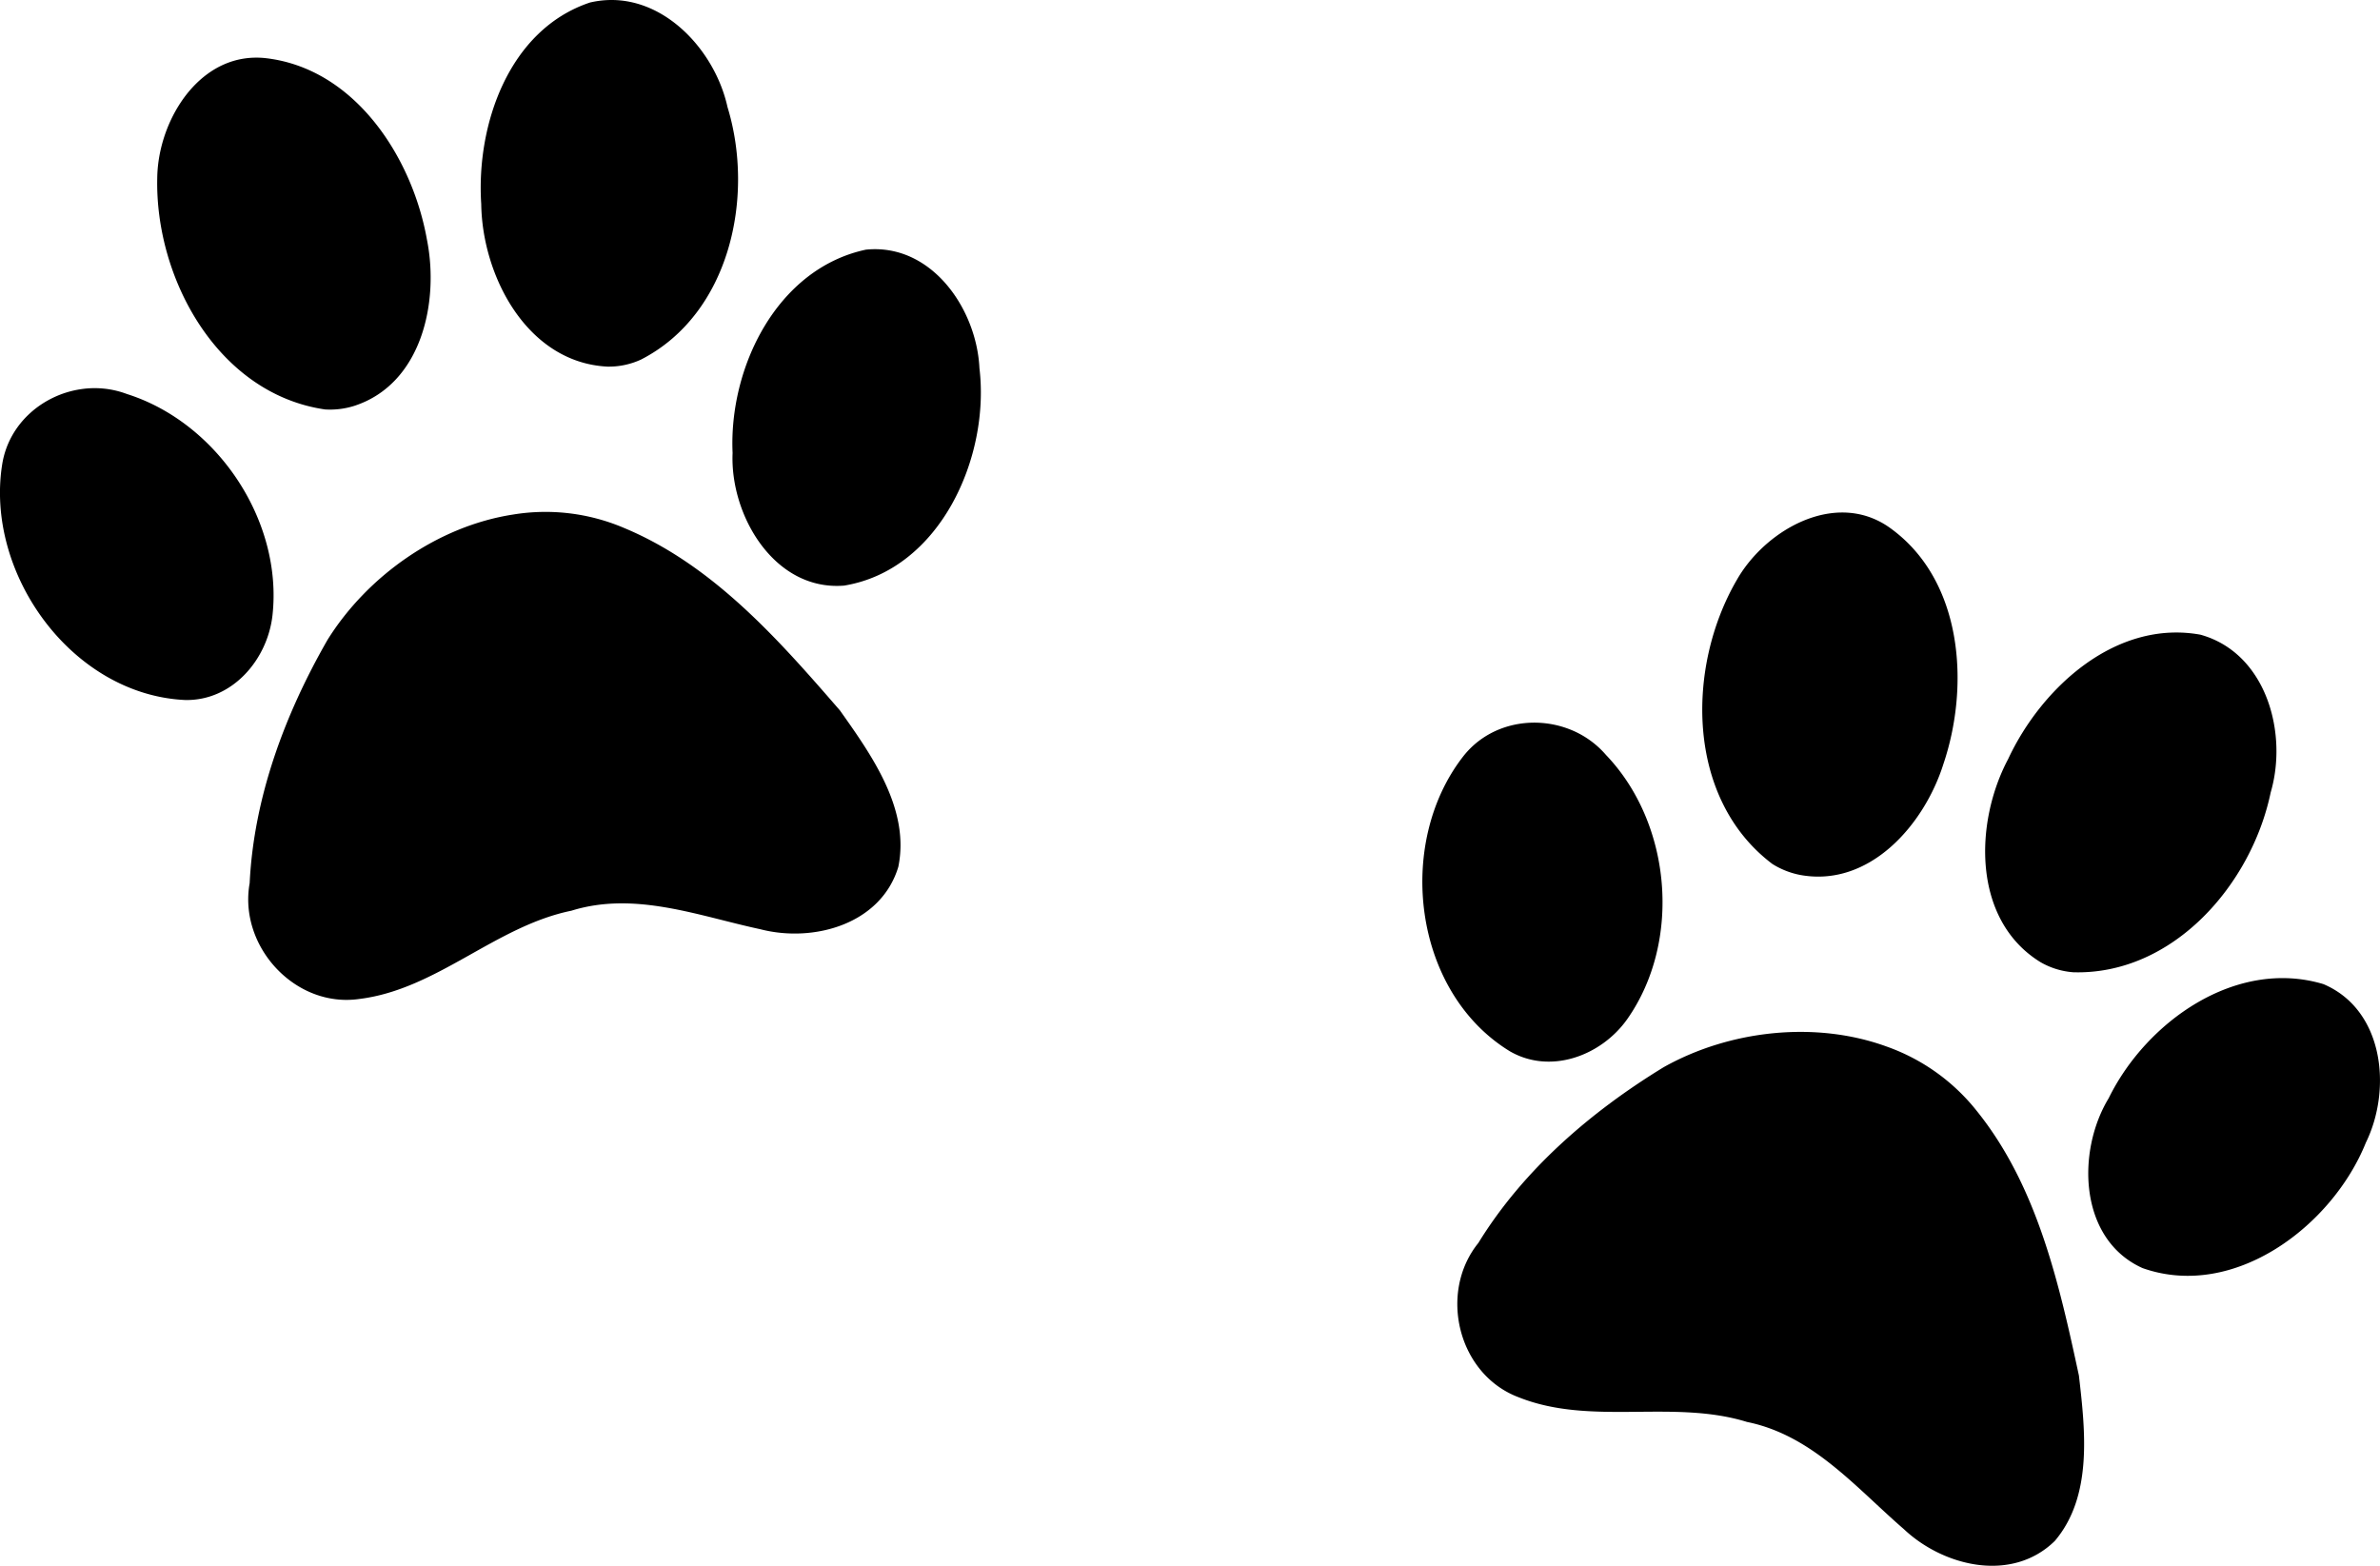 <svg id="Layer_1" data-name="Layer 1" xmlns="http://www.w3.org/2000/svg" viewBox="0 0 1007.72 662.98">
  <title>shiba-paws</title>
  <g id="layer1">
    <path id="path1575" d="M437.35,51.23c-.87.14-1.76.32-2.64.52-34.49,11.49-48.28,51.9-46.09,85.35.43,30.6,19.48,67.11,53.4,68.83a32.48,32.48,0,0,0,14.29-3c37.6-19.3,48.21-68.91,36.58-106.91C487.42,71.2,464.35,46.77,437.35,51.23ZM287.44,75.62c-21.94,3.89-35.71,28.82-36,50.35-1,42.71,25.72,91.53,71.06,98.1a34.12,34.12,0,0,0,12.41-1.53c28.55-9.33,36-44,30.72-70.38-6.19-34.84-30.49-72.52-68.3-76.84A35.2,35.2,0,0,0,287.44,75.62Zm264.05,80.79c-37.75,8.07-58.1,50-56.44,86.1-1.15,26.37,17.69,58.54,47.21,56.15,40.66-6.68,61.84-54.42,57.31-92.05C598.38,181.45,579.23,153.6,551.49,156.41ZM219.31,215.46c-16.23,2.32-30.7,14.45-33.5,31.73-7.44,46.22,29.41,97.73,77.5,99.91,20,.37,34.84-17.18,36.93-35.92,4.4-40.06-23.42-81.57-61.65-93.65A38.85,38.85,0,0,0,219.31,215.46ZM402.1,268.57c-31.77,4.89-61.59,25.91-78.53,53-18,31.35-31.24,66.67-33,103.06-4.8,26.73,19.25,53,46.45,49.05,32.82-4.05,57.51-30.76,89.75-37.36,26.94-8.39,53.81,2.21,80,7.83,22.48,5.83,51.12-2.06,58.45-26.41,5-24.44-11.26-47.24-24.72-66.23-26.14-30.17-54-61.82-91.78-77.42A84.75,84.75,0,0,0,402.1,268.57Z" transform="translate(-184.86 -50.7)"/>
  </g>
  <g id="layer1-2" data-name="layer1">
    <path id="path1575-2" data-name="path1575" d="M1119.17,320.26c-.83-.29-1.7-.56-2.57-.81-35.76-6.52-67.29,22.27-81.47,52.65-14.35,27-15.21,68.2,13.7,86a32.61,32.61,0,0,0,13.94,4.28c42.25,1.17,75.43-37.22,83.52-76.12C1153.45,361.87,1145,329.35,1119.17,320.26ZM976,269.51c-21.1-7.15-45.16,8.09-55.79,26.81-21.47,36.95-21.49,92.62,15.09,120.2a34.3,34.3,0,0,0,11.61,4.62c29.52,5.56,52.74-21.31,60.8-46.91,11.34-33.52,8.17-78.24-22.9-100.22A34.82,34.82,0,0,0,976,269.51Zm192.6,197.88c-37-11.1-75,15.91-90.9,48.32-13.7,22.56-12.66,59.83,14.37,71.94,38.85,13.7,80.39-18,94.52-53.12C1197.67,511.91,1194.28,478.28,1168.61,467.39ZM849,359.32c-15.34-5.78-33.86-2.11-44.63,11.69-28.76,36.94-21.24,99.83,19.86,124.87,17.34,9.95,38.81,1.7,49.66-13.71,23.13-33,18.73-82.78-9-111.77A39,39,0,0,0,849,359.32ZM983.68,493.83c-30.2-11-66.46-6.92-94.35,8.71C858.48,521.37,829.86,546,810.81,577c-17.07,21.12-8.63,55.73,17.11,65.35,30.72,12.24,65.21.71,96.66,10.44,27.65,5.61,46.1,27.82,66.38,45.37,16.9,15.92,45.8,22.79,63.94,5,16.11-19,12.86-46.83,10.2-70-8.4-39-17.63-80.21-43.2-112A84.74,84.74,0,0,0,983.68,493.83Z" transform="translate(-184.86 -50.7)"/>
  </g>
</svg>
